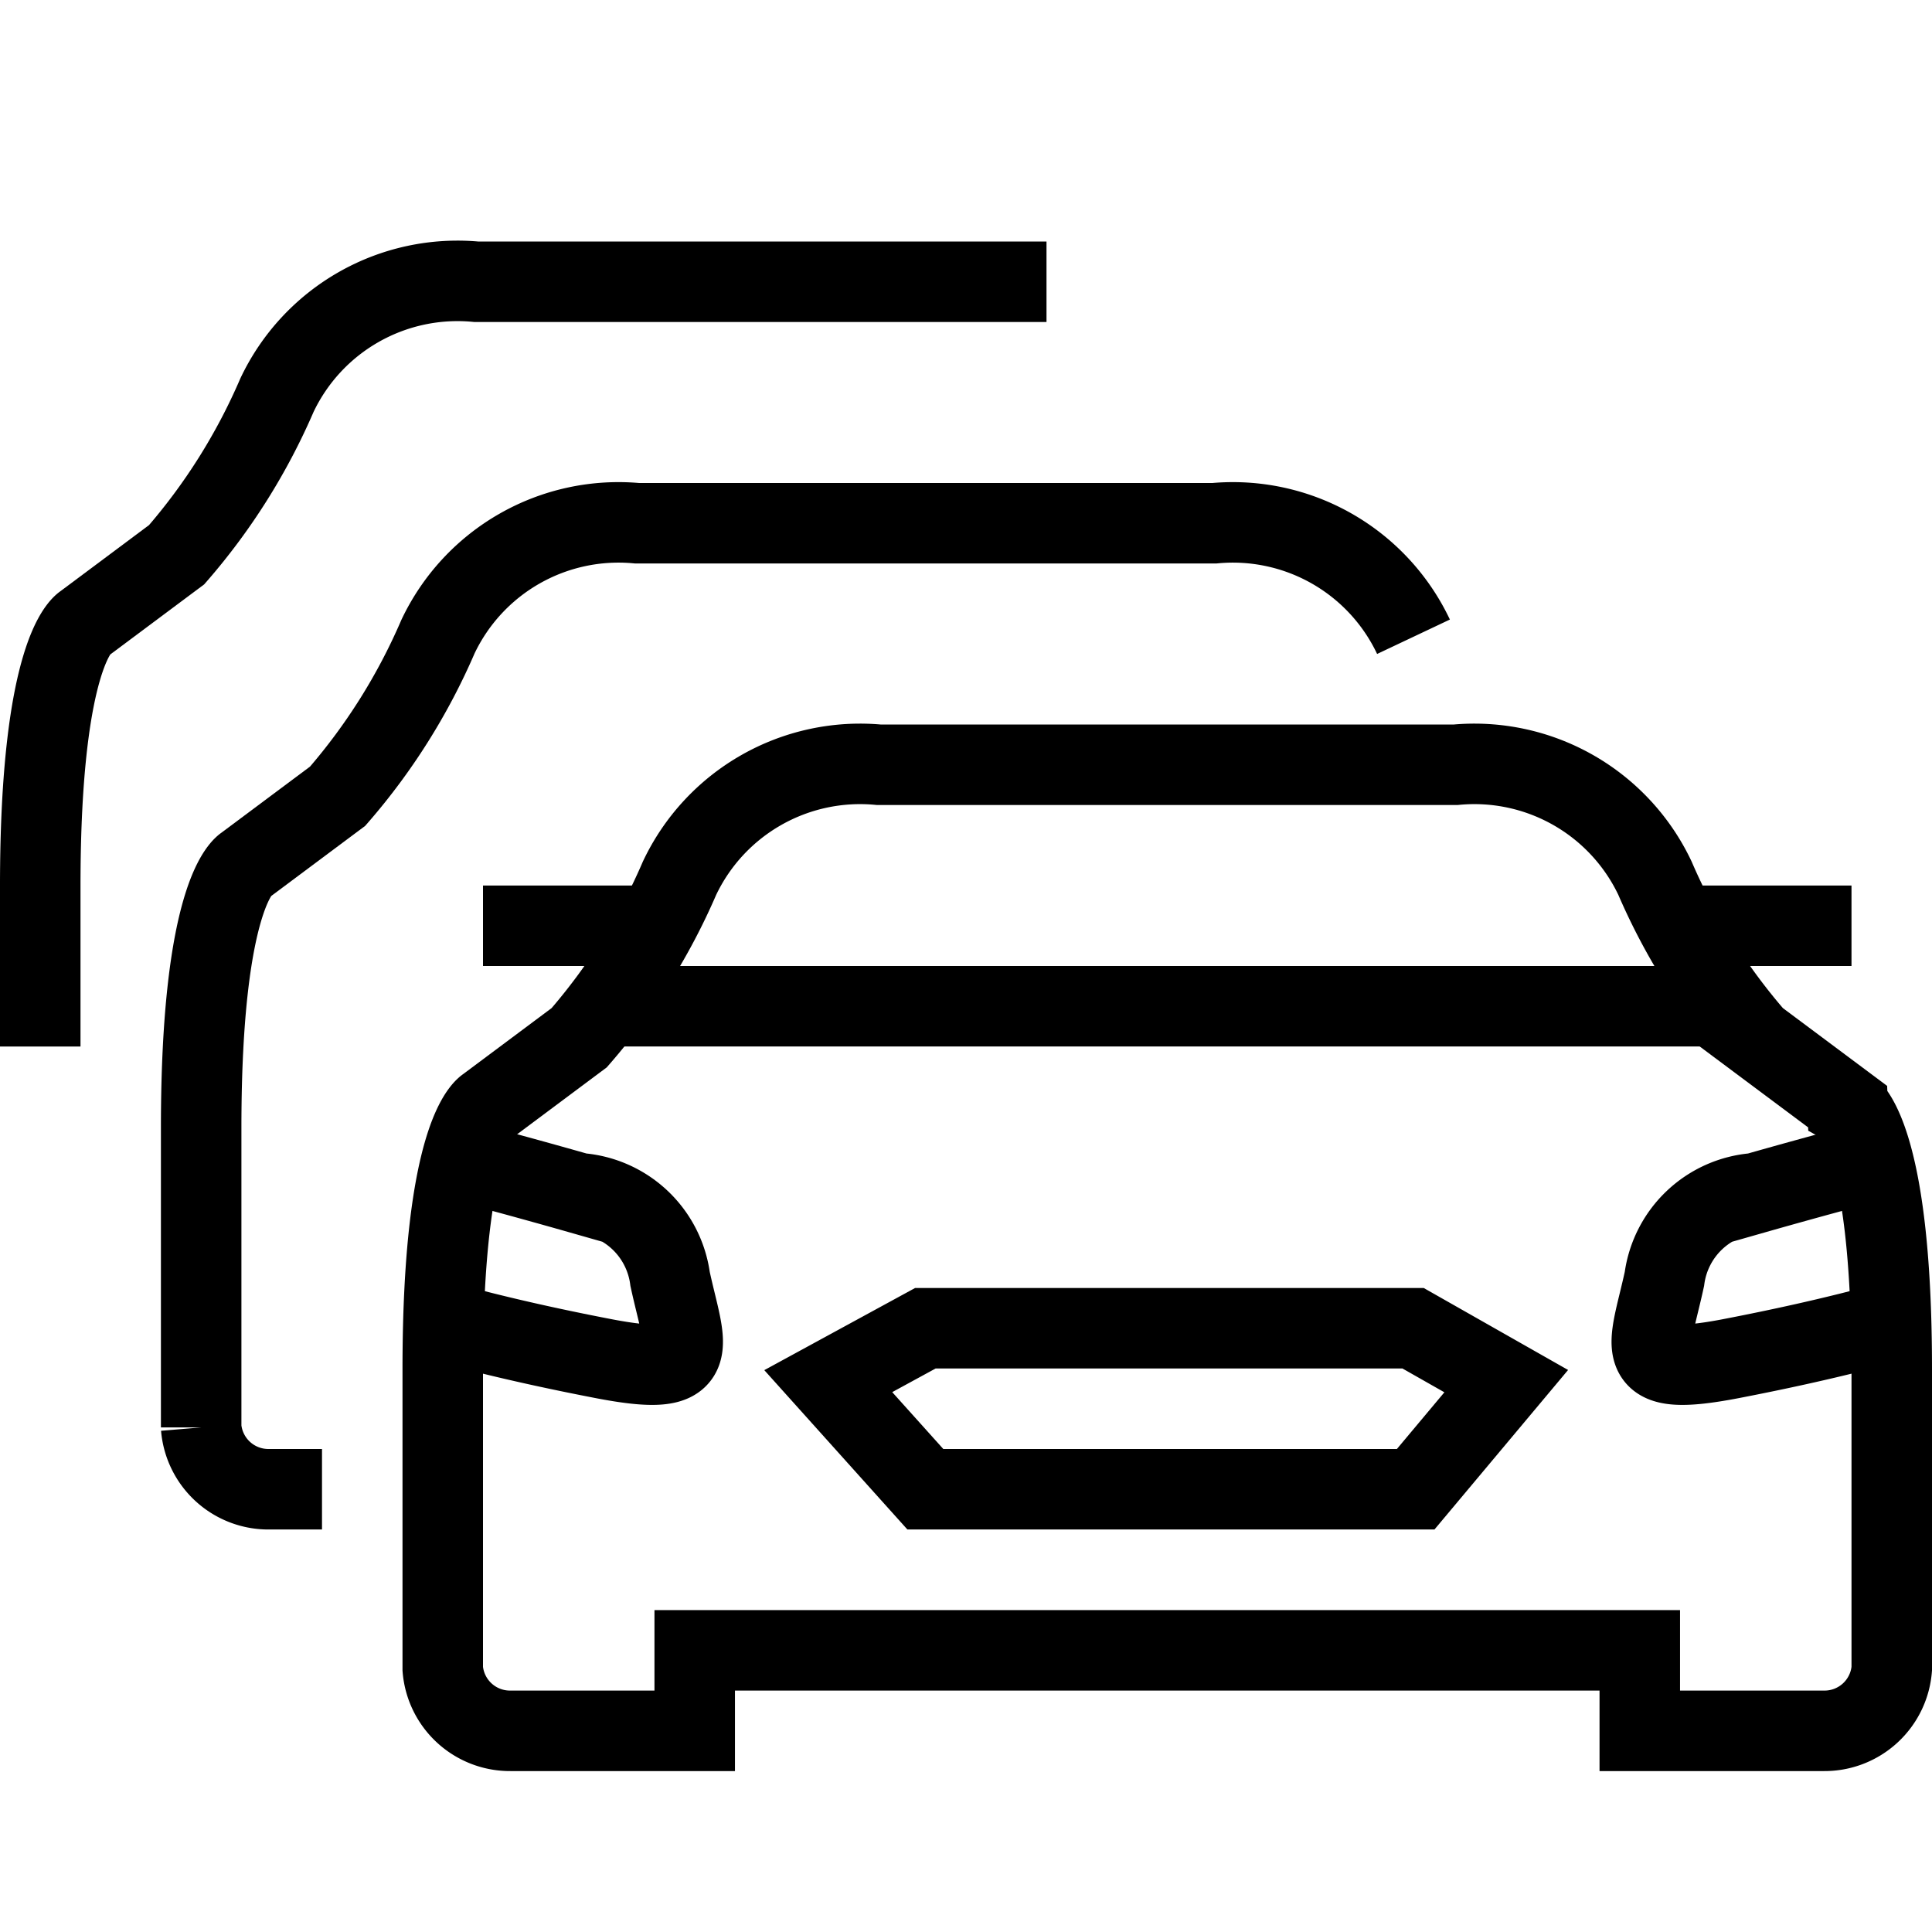 <svg xmlns="http://www.w3.org/2000/svg" width="24" height="24" viewBox="0 0 24 24"><g fill="none" stroke="currentColor" stroke-miterlimit="10"><path d="M6 11.5h2.146m-2.422 2.92s.656.171 1.47.403a1.23 1.23 0 0 1 1.13 1.064c.19.876.443 1.235-.829.99s-1.99-.46-1.99-.46M23 11.5h-2.145m2.421 2.92s-.656.171-1.47.403a1.23 1.23 0 0 0-1.13 1.064c-.19.876-.443 1.235.829.99s1.99-.46 1.99-.46m-12 .083h6.059l1.157.657-1.125 1.343h-6.091l-1.206-1.343 1.206-.657zm9.991-4H7.514"/><path d="M22.952 13.747l-1.147-.856a7.605 7.605 0 0 1-1.246-1.981 2.482 2.482 0 0 0-2.475-1.41h-7.168a2.482 2.482 0 0 0-2.475 1.41 7.605 7.605 0 0 1-1.246 1.981l-1.147.856s-.548.31-.548 3.261v3.723a.838.838 0 0 0 .843.77H8.63v-1h11.74v1h2.287a.838.838 0 0 0 .843-.77v-3.723c0-2.951-.548-3.26-.548-3.26z"/><path d="M17.559 7.91a2.482 2.482 0 0 0-2.475-1.41H7.916A2.482 2.482 0 0 0 5.44 7.91a7.605 7.605 0 0 1-1.246 1.981l-1.147.856s-.548.31-.548 3.261v3.724a.838.838 0 0 0 .843.768H4"/><path d="M13 3.5H5.916A2.482 2.482 0 0 0 3.44 4.91a7.605 7.605 0 0 1-1.246 1.981l-1.147.856S.5 8.057.5 11.008V13"/></g></svg>